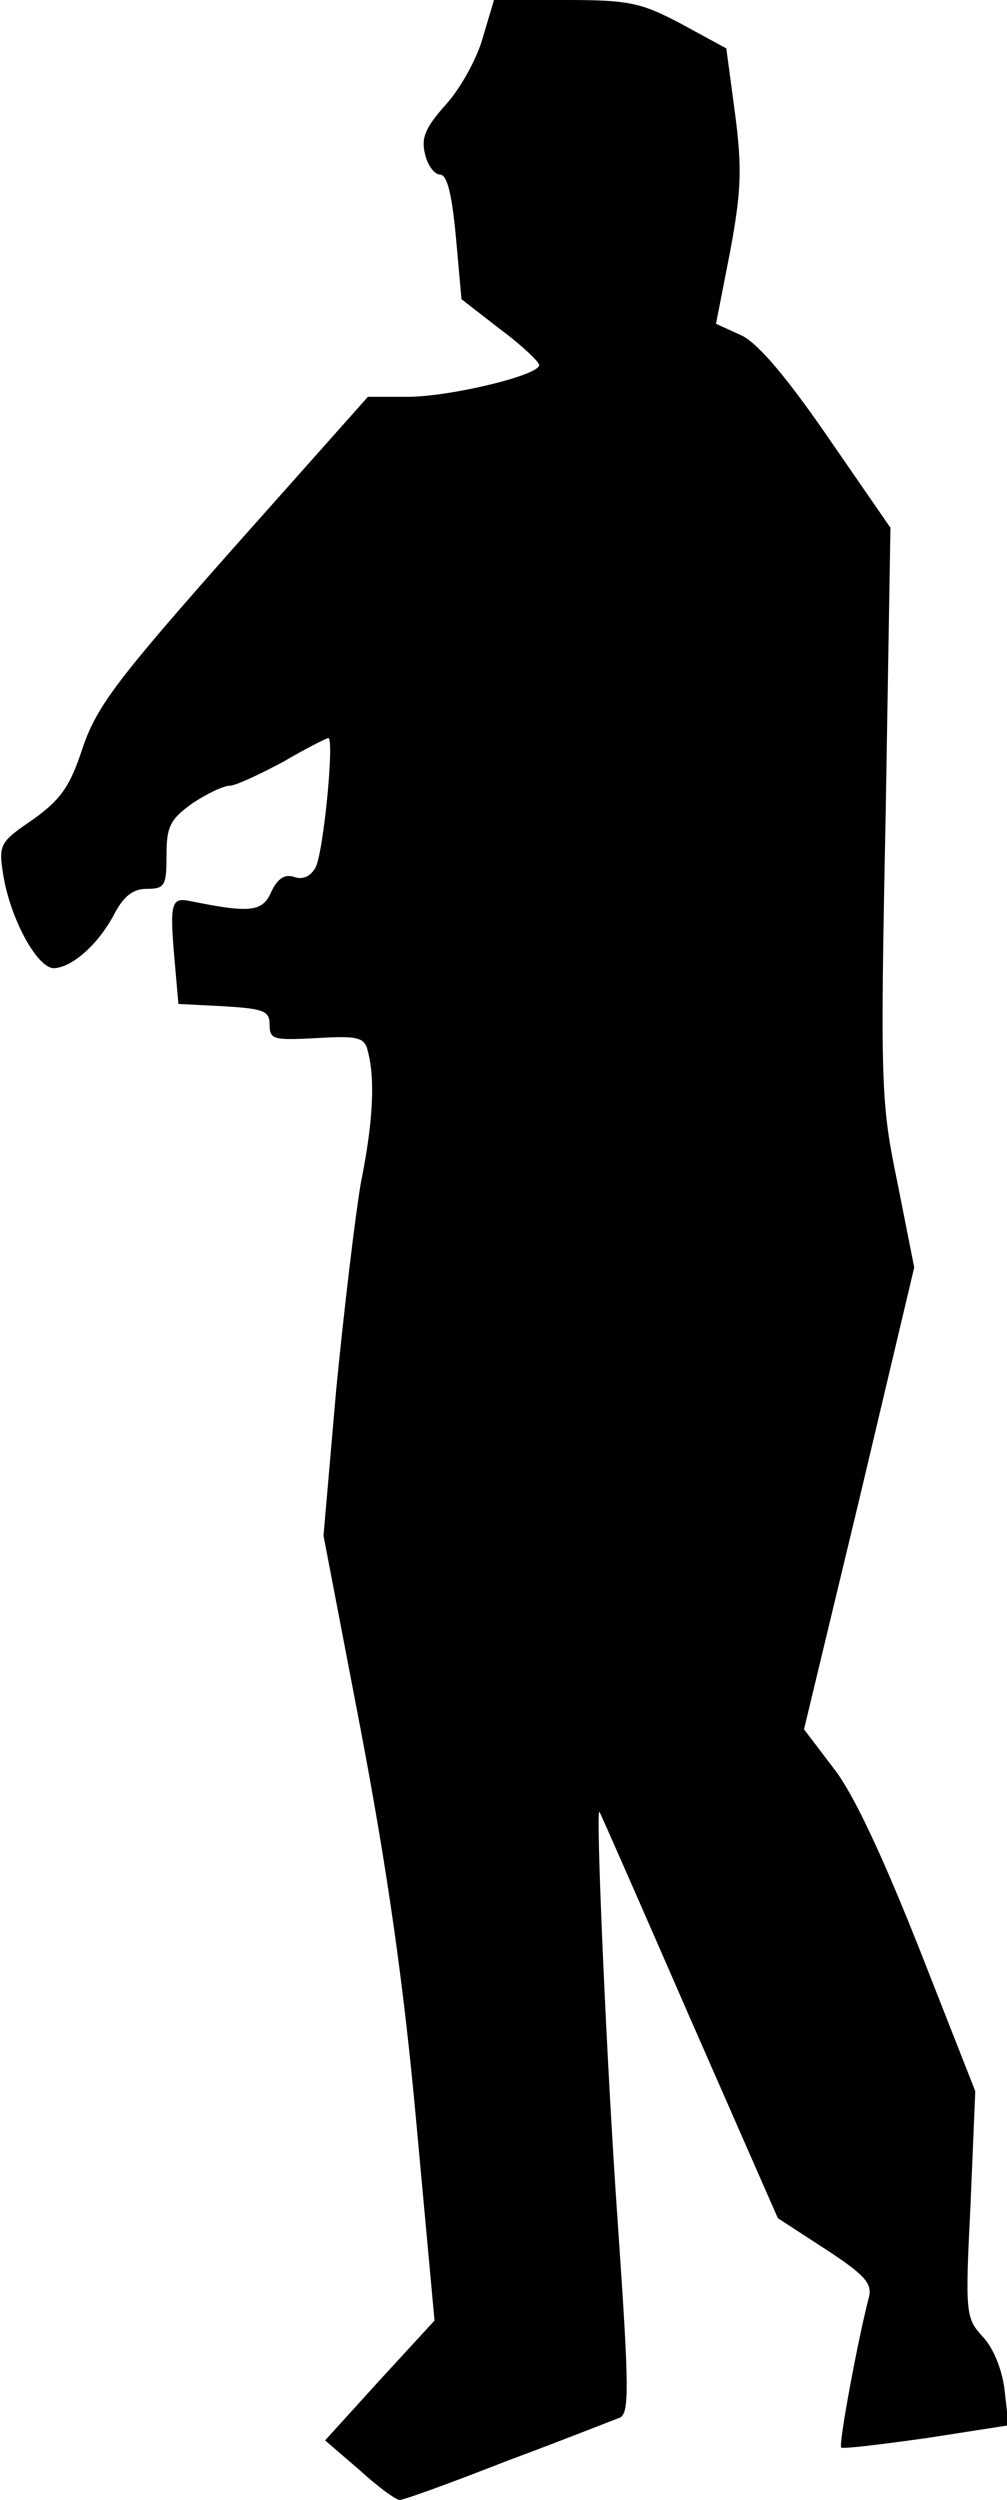 <?xml version="1.0" standalone="no"?>
<!DOCTYPE svg PUBLIC "-//W3C//DTD SVG 20010904//EN"
 "http://www.w3.org/TR/2001/REC-SVG-20010904/DTD/svg10.dtd">
<svg version="1.0" xmlns="http://www.w3.org/2000/svg"
 width="127pt" height="315pt" viewBox="0 0 127 315"
 preserveAspectRatio="xMidYMid meet">
<g transform="translate(0,315) scale(0.1,-0.1)"
fill="#000000" stroke="none">
<path fill="#000000" stroke="none" d="M609 3103 c-7 -26 -28 -64 -46 -84 -27
-30 -32 -43 -27 -63 3 -14 12 -26 19 -26 9 0 15 -25 20 -79 l7 -78 49 -38 c27
-20 49 -41 49 -45 0 -13 -113 -40 -166 -40 l-50 0 -170 -191 c-147 -166 -172
-199 -190 -252 -16 -49 -28 -65 -63 -90 -41 -28 -43 -31 -37 -69 9 -56 43
-118 64 -118 23 1 56 30 76 68 12 23 24 32 41 32 23 0 25 4 25 43 0 36 5 45
33 65 18 12 39 22 47 22 7 0 37 14 67 30 29 17 55 30 57 30 8 0 -6 -144 -16
-163 -6 -11 -16 -16 -27 -12 -12 4 -21 -2 -29 -19 -11 -25 -26 -27 -104 -11
-22 4 -24 -4 -18 -73 l5 -57 58 -3 c50 -3 57 -6 57 -23 0 -19 5 -20 60 -17 52
3 60 1 64 -17 9 -34 7 -87 -9 -166 -7 -41 -21 -158 -31 -260 l-16 -184 47
-245 c33 -174 54 -318 70 -494 l23 -250 -69 -75 -69 -76 43 -37 c23 -21 46
-38 51 -38 6 0 66 22 135 49 70 26 133 51 141 54 14 4 14 30 -1 248 -14 198
-28 523 -23 516 1 -1 52 -117 113 -257 l112 -255 60 -39 c49 -32 59 -43 55
-60 -13 -49 -39 -187 -35 -190 2 -2 51 4 108 12 l103 16 -5 44 c-3 26 -14 53
-27 67 -22 24 -23 28 -16 167 l6 143 -70 178 c-46 116 -83 196 -108 228 l-38
50 70 291 69 291 -21 106 c-21 101 -22 122 -15 466 l6 360 -78 113 c-53 77
-88 118 -109 129 l-33 15 18 92 c14 76 15 104 6 173 l-11 82 -57 31 c-51 27
-66 30 -147 30 l-89 0 -14 -47z"/>
</g>
</svg>
